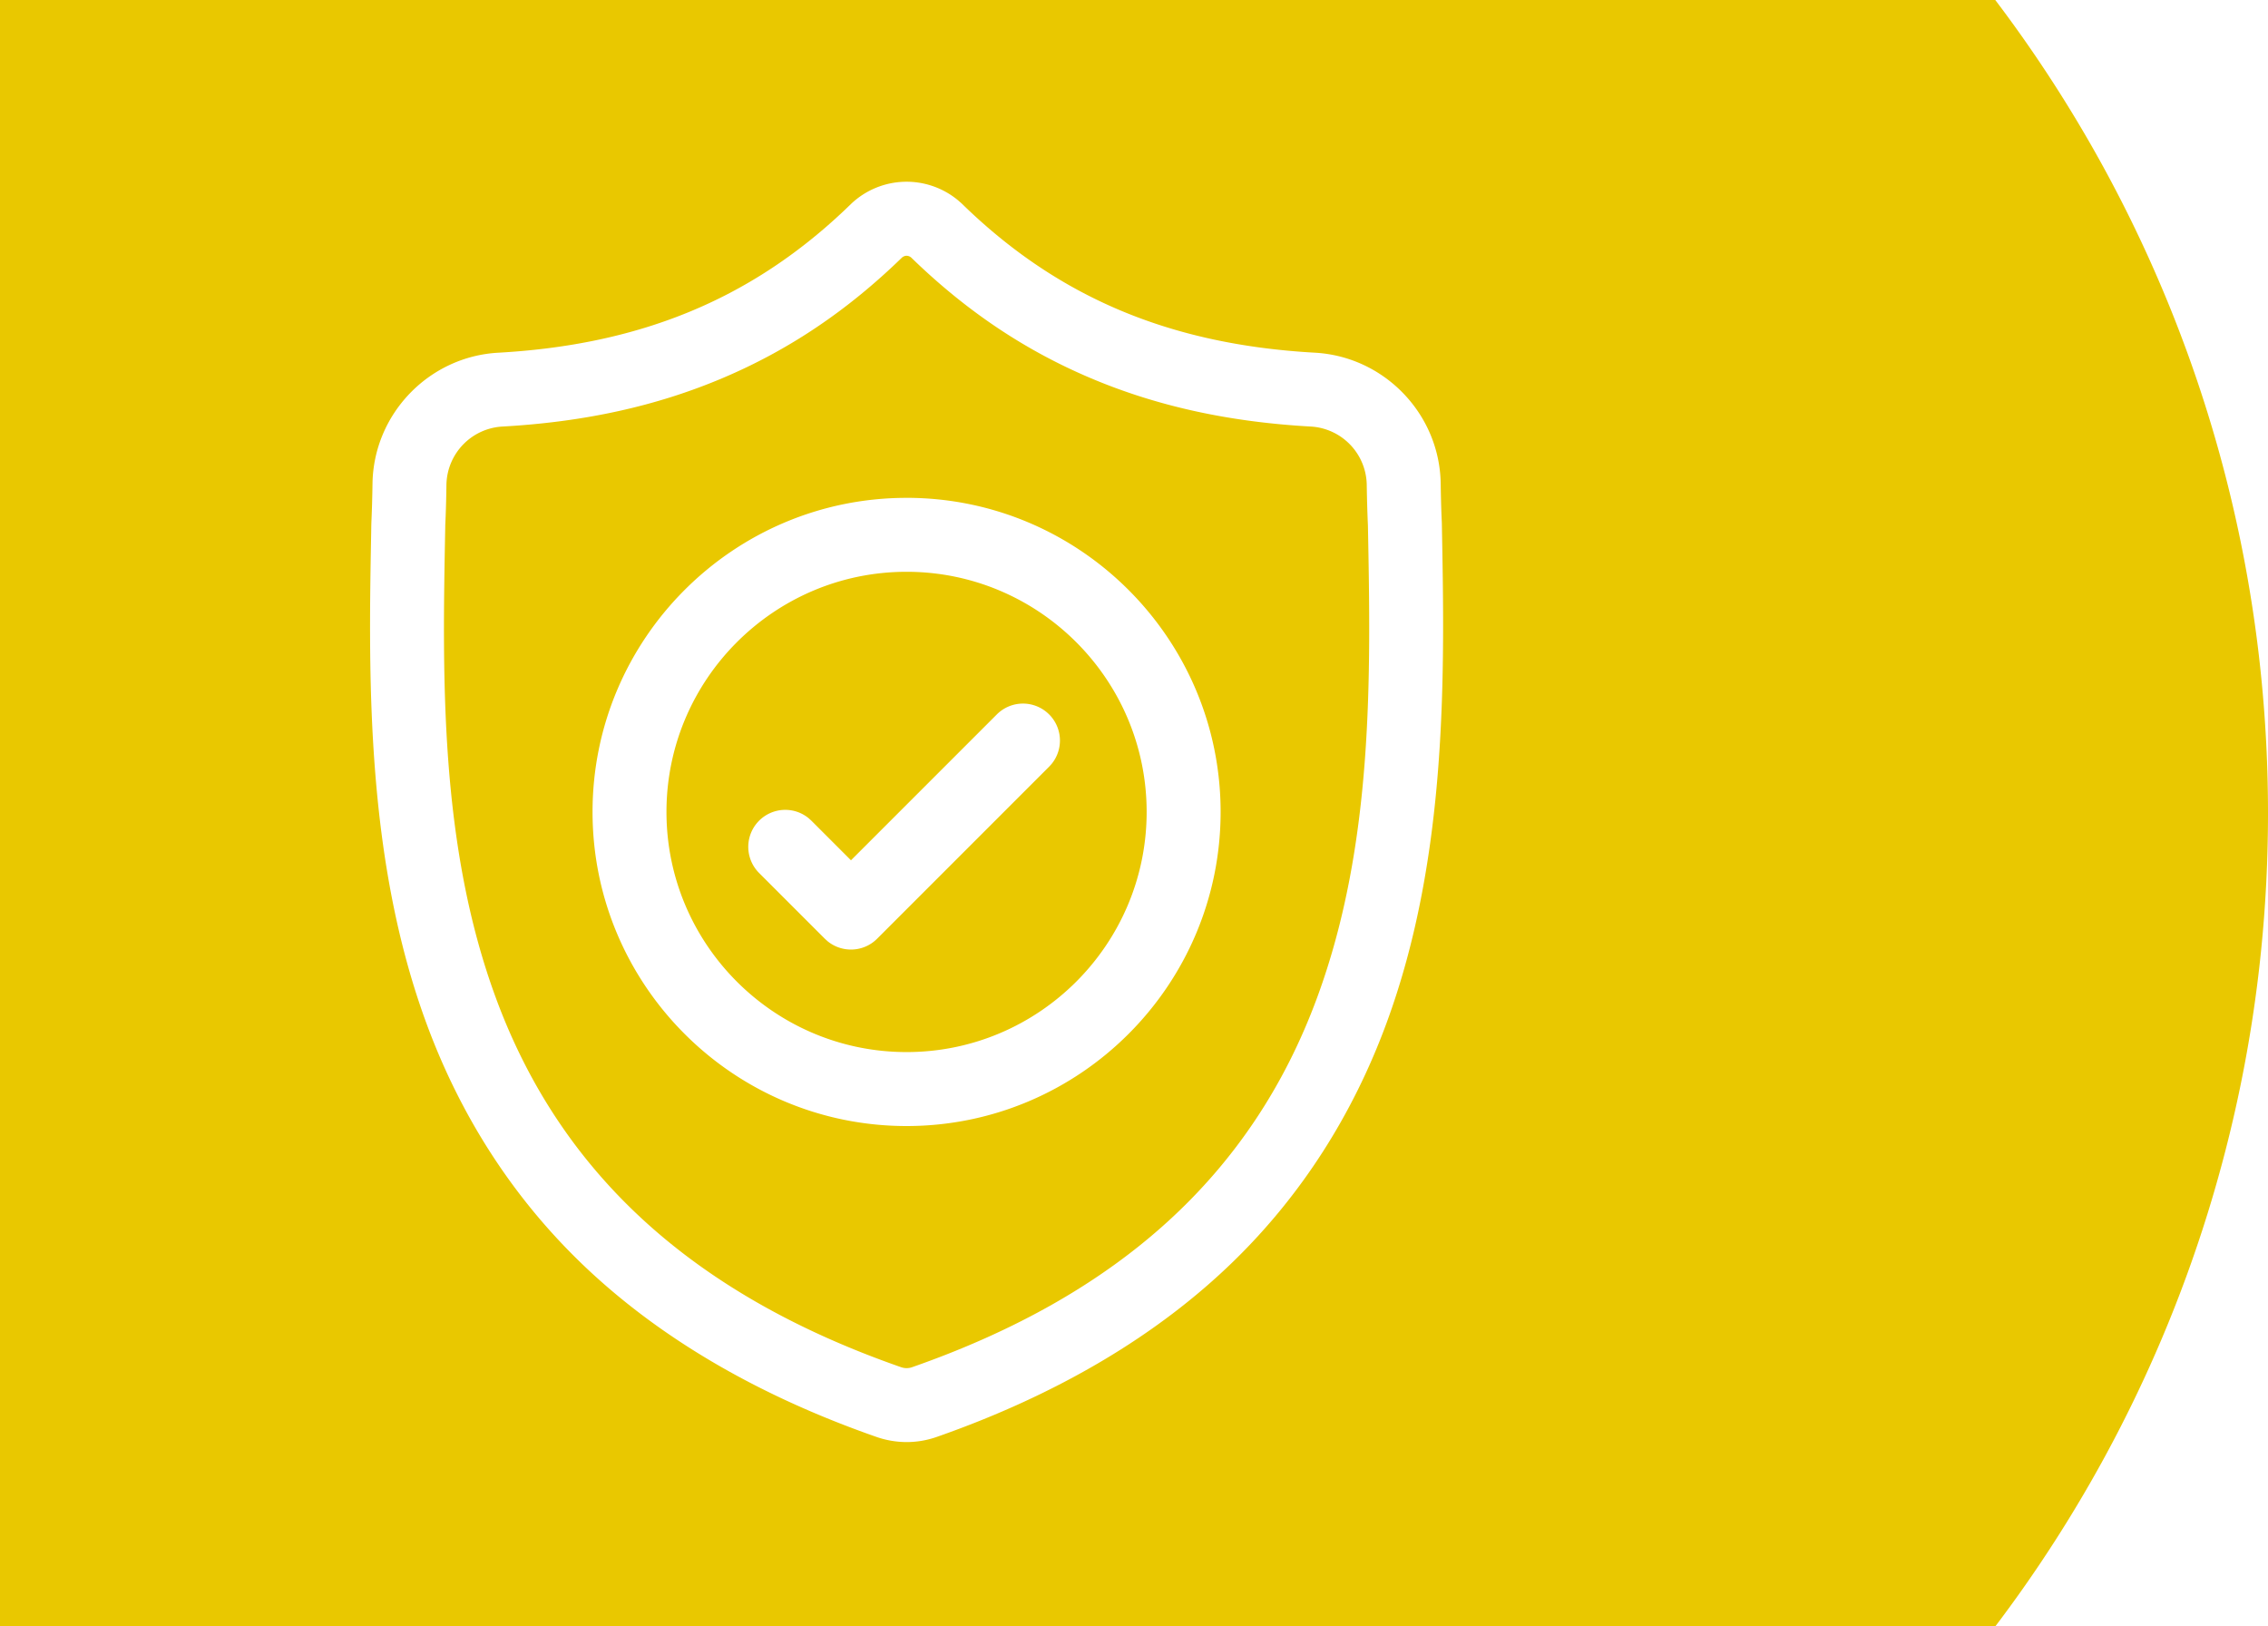 <svg xmlns="http://www.w3.org/2000/svg" width="106" height="76" viewBox="0 0 106 76">
    <path fill="#E9C800" fill-rule="evenodd" d="M43-25c34.794 0 63 28.206 63 63s-28.206 63-63 63-63-28.206-63-63S8.206-25 43-25zm1.774 34.358a3.767 3.767 0 0 0-4.963.138l-.039.037-.345.331c-4.4 4.143-9.542 6.249-16.14 6.618-3.247.18-5.829 2.867-5.877 6.114-.01.662-.027 1.26-.053 1.83l-.003.107-.01.579c-.128 6.802-.205 15.135 2.59 22.718 1.58 4.29 3.975 8.018 7.115 11.083 3.577 3.49 8.261 6.261 13.924 8.236a4.306 4.306 0 0 0 1.399.237 4.23 4.23 0 0 0 1.401-.238c5.656-1.978 10.336-4.75 13.909-8.24 3.139-3.066 5.533-6.796 7.115-11.086C67.683 40 67.52 31.39 67.388 24.472l-.001-.046-.015-.344c-.018-.464-.03-.953-.038-1.486-.049-3.247-2.63-5.933-5.878-6.115-6.77-.378-12.01-2.586-16.485-6.948l-.038-.037zm-2.616 2.676c.13-.11.298-.11.428 0 2.554 2.484 5.298 4.327 8.386 5.634 3.093 1.31 6.46 2.05 10.292 2.264a2.774 2.774 0 0 1 2.614 2.716c.01.692.029 1.318.055 1.912.133 6.967.28 14.862-2.378 22.067-3.032 8.22-9.222 13.866-18.922 17.259a.777.777 0 0 1-.522 0C32.4 60.5 26.206 54.857 23.177 46.636c-2.65-7.19-2.5-15.078-2.367-22.037v-.04l.019-.453c.017-.461.029-.943.036-1.459a2.774 2.774 0 0 1 2.615-2.715c3.832-.214 7.198-.954 10.291-2.264 3.09-1.307 5.833-3.15 8.387-5.634zm.213 11.23c-8.093 0-14.677 6.584-14.677 14.676 0 8.094 6.584 14.678 14.677 14.678s14.677-6.584 14.677-14.678c0-8.092-6.584-14.677-14.677-14.677zm0 3.455c6.187 0 11.22 5.034 11.22 11.221 0 6.188-5.033 11.222-11.22 11.222-6.188 0-11.222-5.034-11.222-11.222 0-6.187 5.034-11.221 11.222-11.221zm6.662 6.665a1.727 1.727 0 0 0-2.444 0L39.772 40.2l-1.85-1.85-.124-.113a1.728 1.728 0 0 0-2.32 2.556l3.072 3.072.132.12c.316.257.703.386 1.09.386.442 0 .884-.168 1.222-.506l8.039-8.039.112-.123a1.728 1.728 0 0 0-.112-2.32z"/>
</svg>
